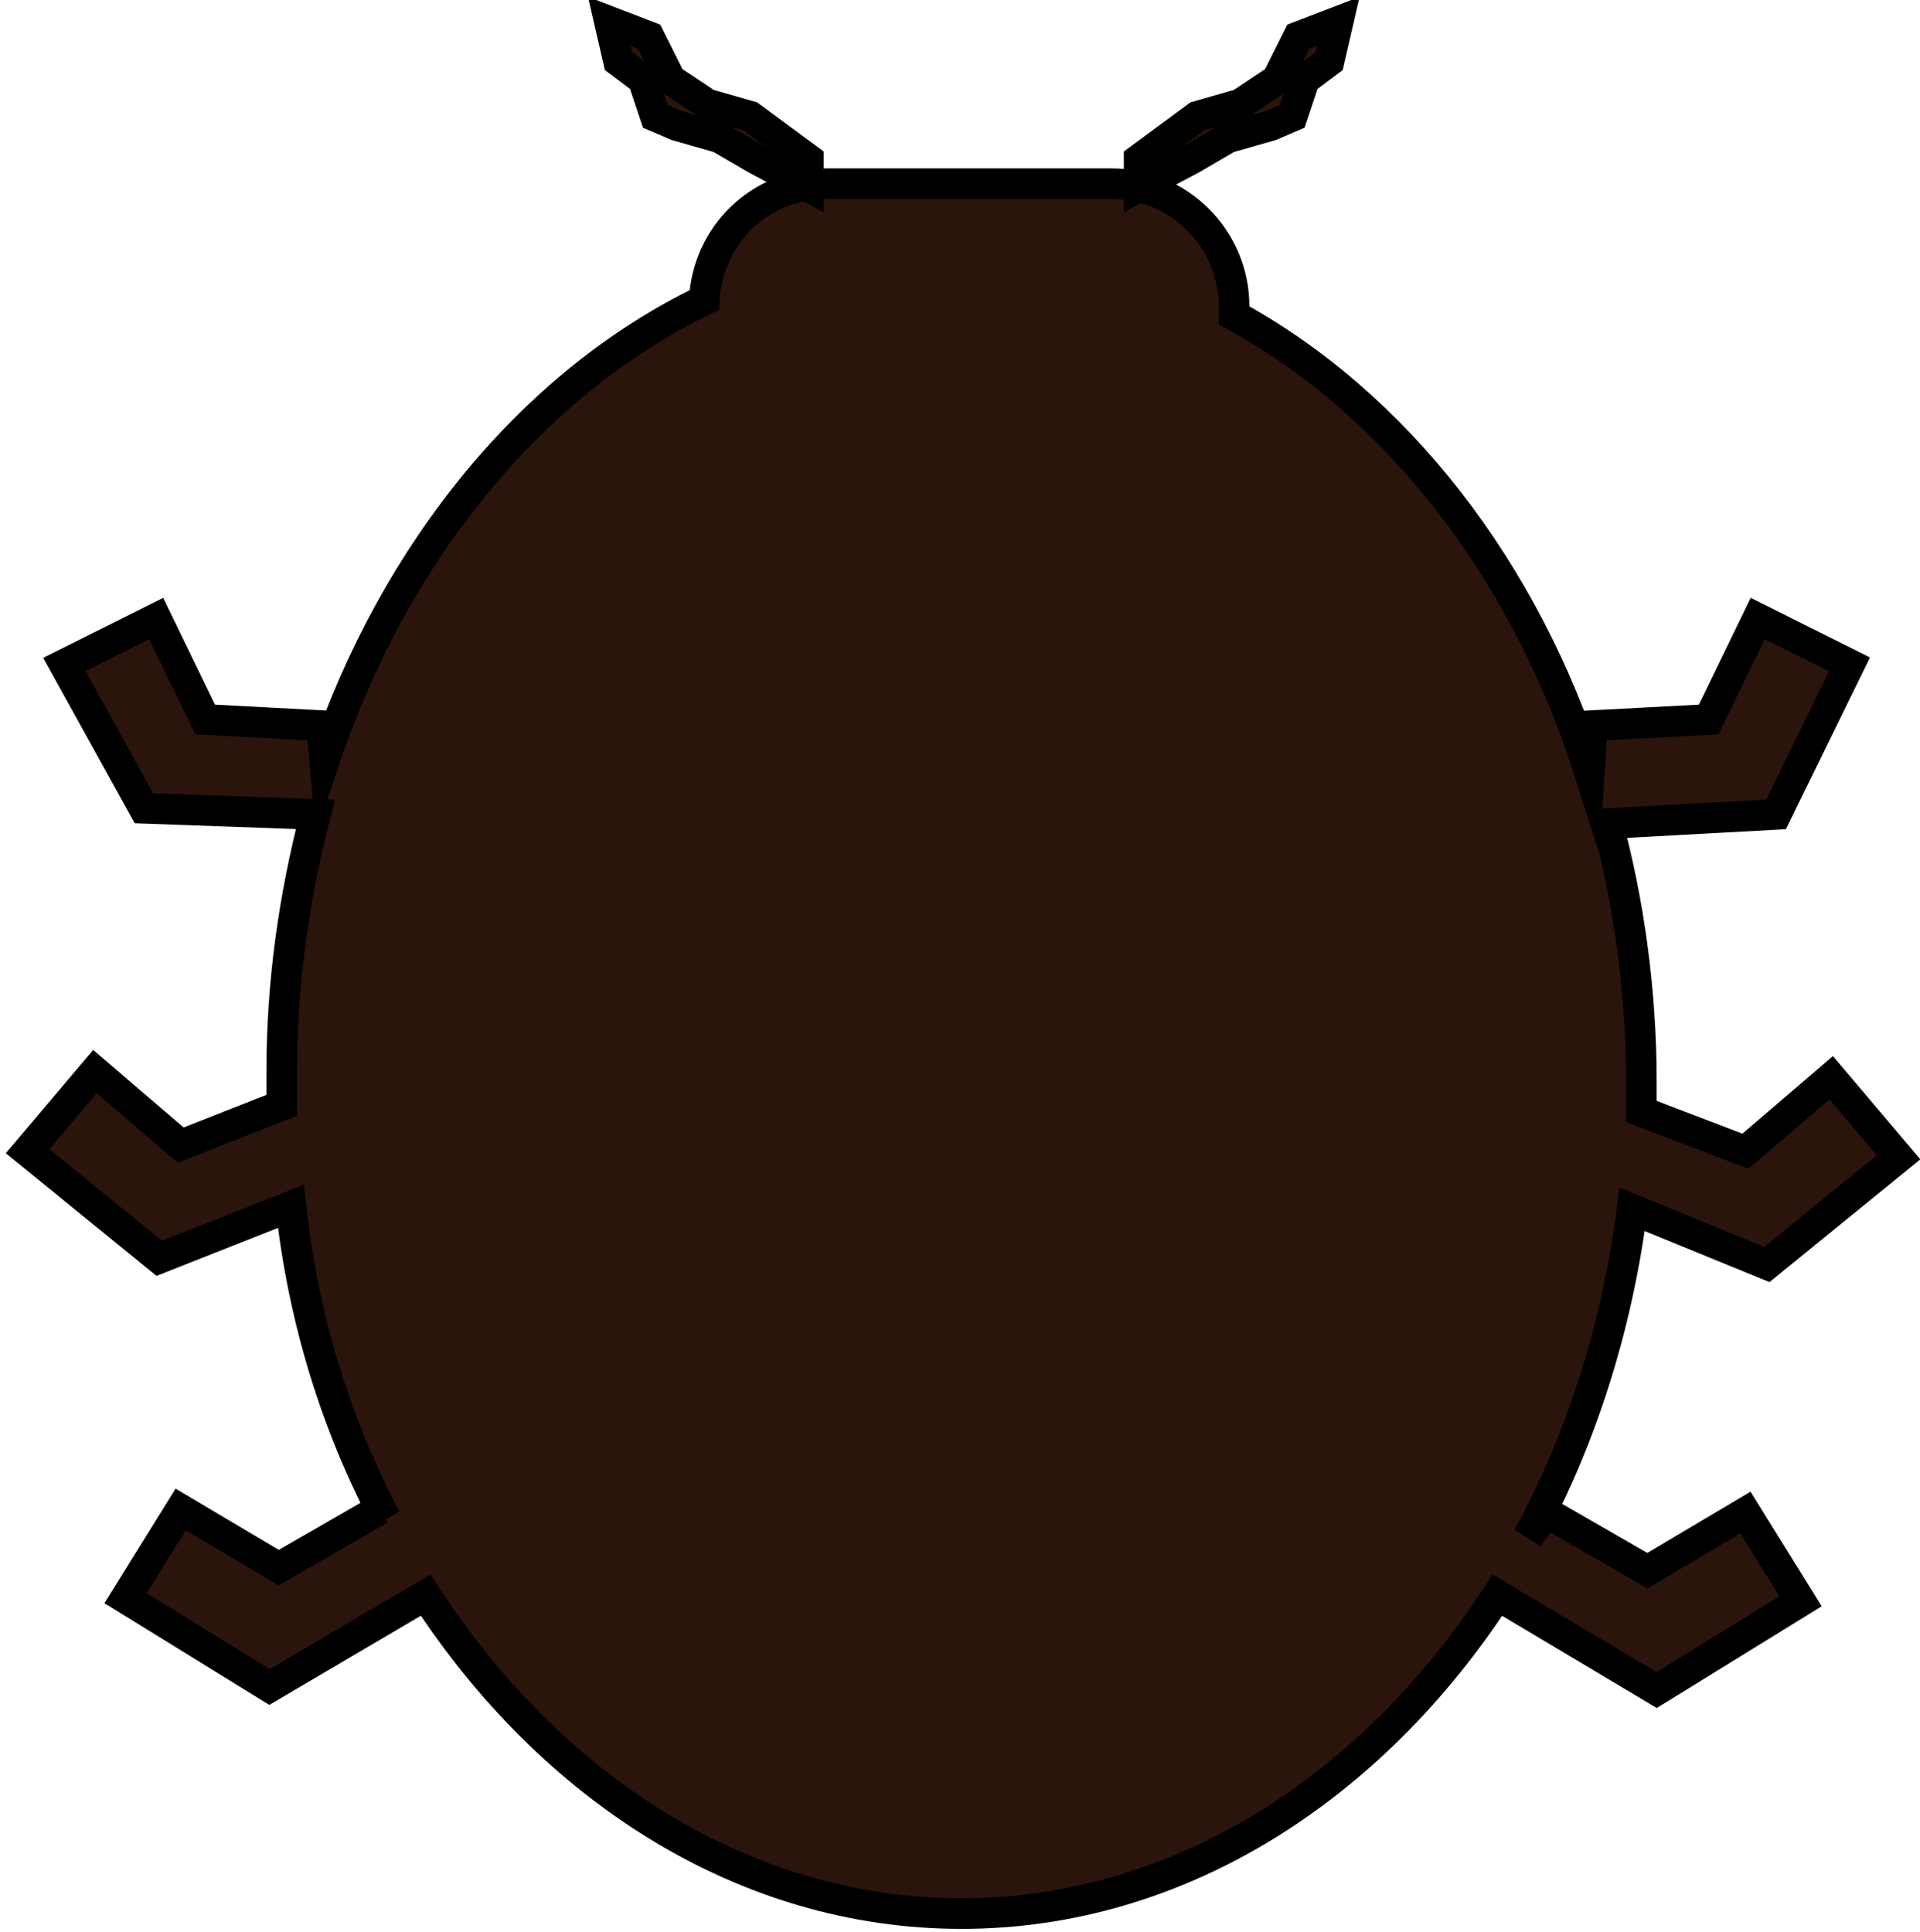 <?xml version="1.0" encoding="utf-8"?>
<!-- Generator: Adobe Illustrator 18.0.0, SVG Export Plug-In . SVG Version: 6.00 Build 0)  -->
<!DOCTYPE svg PUBLIC "-//W3C//DTD SVG 1.1//EN" "http://www.w3.org/Graphics/SVG/1.1/DTD/svg11.dtd">
<svg version="1.1" id="Layer_1" xmlns:x="http://ns.adobe.com/Extensibility/1.0/" xmlns:i="http://ns.adobe.com/AdobeIllustrator/10.0/" xmlns:graph="http://ns.adobe.com/Graphs/1.0/"
	 xmlns="http://www.w3.org/2000/svg" xmlns:xlink="http://www.w3.org/1999/xlink" x="0px" y="0px" width="62.7px" height="63.1px"
	 viewBox="19.9 2.8 62.7 63.1" enable-background="new 19.9 2.8 62.7 63.1" xml:space="preserve">
<g>
	<path fill="#2A140B" stroke="#000000" stroke-miterlimit="10" d="M72.4,29.7c0.7,2.6,1.1,5.5,1.1,8.4c0,0.3,0,0.7,0,1l3.4,1.3
		l2.8-2.4l2.2,2.6l-4.3,3.5l-4.4-1.8c-0.5,3.9-1.7,7.6-3.4,10.7l0.6-0.8l3.3,1.9l3.2-1.9l1.8,2.9L74,58l-5.2-3.1
		c-4.1,6.3-10.4,10.4-17.5,10.4c-7.1,0-13.4-4.1-17.5-10.4l-5.1,3l-4.7-2.9l1.8-2.9l3.2,1.9l3.3-1.9l0.2,0.3
		c-1.6-3-2.7-6.5-3.1-10.2l-4.3,1.7l-4.3-3.5l2.2-2.6l2.8,2.4l3.3-1.3c0-0.4,0-0.7,0-1.1c0-2.9,0.4-5.7,1.1-8.4l-5.6-0.2L22,24.5
		l3-1.5l1.6,3.3l3.8,0.2l0.1,1.1c2.3-6.8,6.8-12.3,12.4-15c0.1-2.1,1.8-3.8,4-3.8h9.3c2.2,0,4,1.8,4,4c0,0.1,0,0.2,0,0.3
		c5.3,2.9,9.5,8.3,11.6,14.9l0.1-1.5l3.8-0.2l1.6-3.3l3,1.5l-2.4,4.9L72.4,29.7z"/>
	<polygon fill="#2A140B" stroke="#000000" stroke-miterlimit="10" points="62.5,5.4 62.1,6.6 61.4,6.9 60,7.3 58.8,8 57.1,8.9 
		57.1,8 59,6.6 60.4,6.2 61.6,5.4 62.3,4 63.6,3.5 63.3,4.8 	"/>
	<polygon fill="#2A140B" stroke="#000000" stroke-miterlimit="10" points="43.4,7.3 42,6.9 41.3,6.6 40.9,5.4 40.1,4.8 39.8,3.5 
		41.1,4 41.8,5.4 43,6.2 44.4,6.6 46.3,8 46.3,8.9 44.6,8 	"/>
</g>
</svg>
